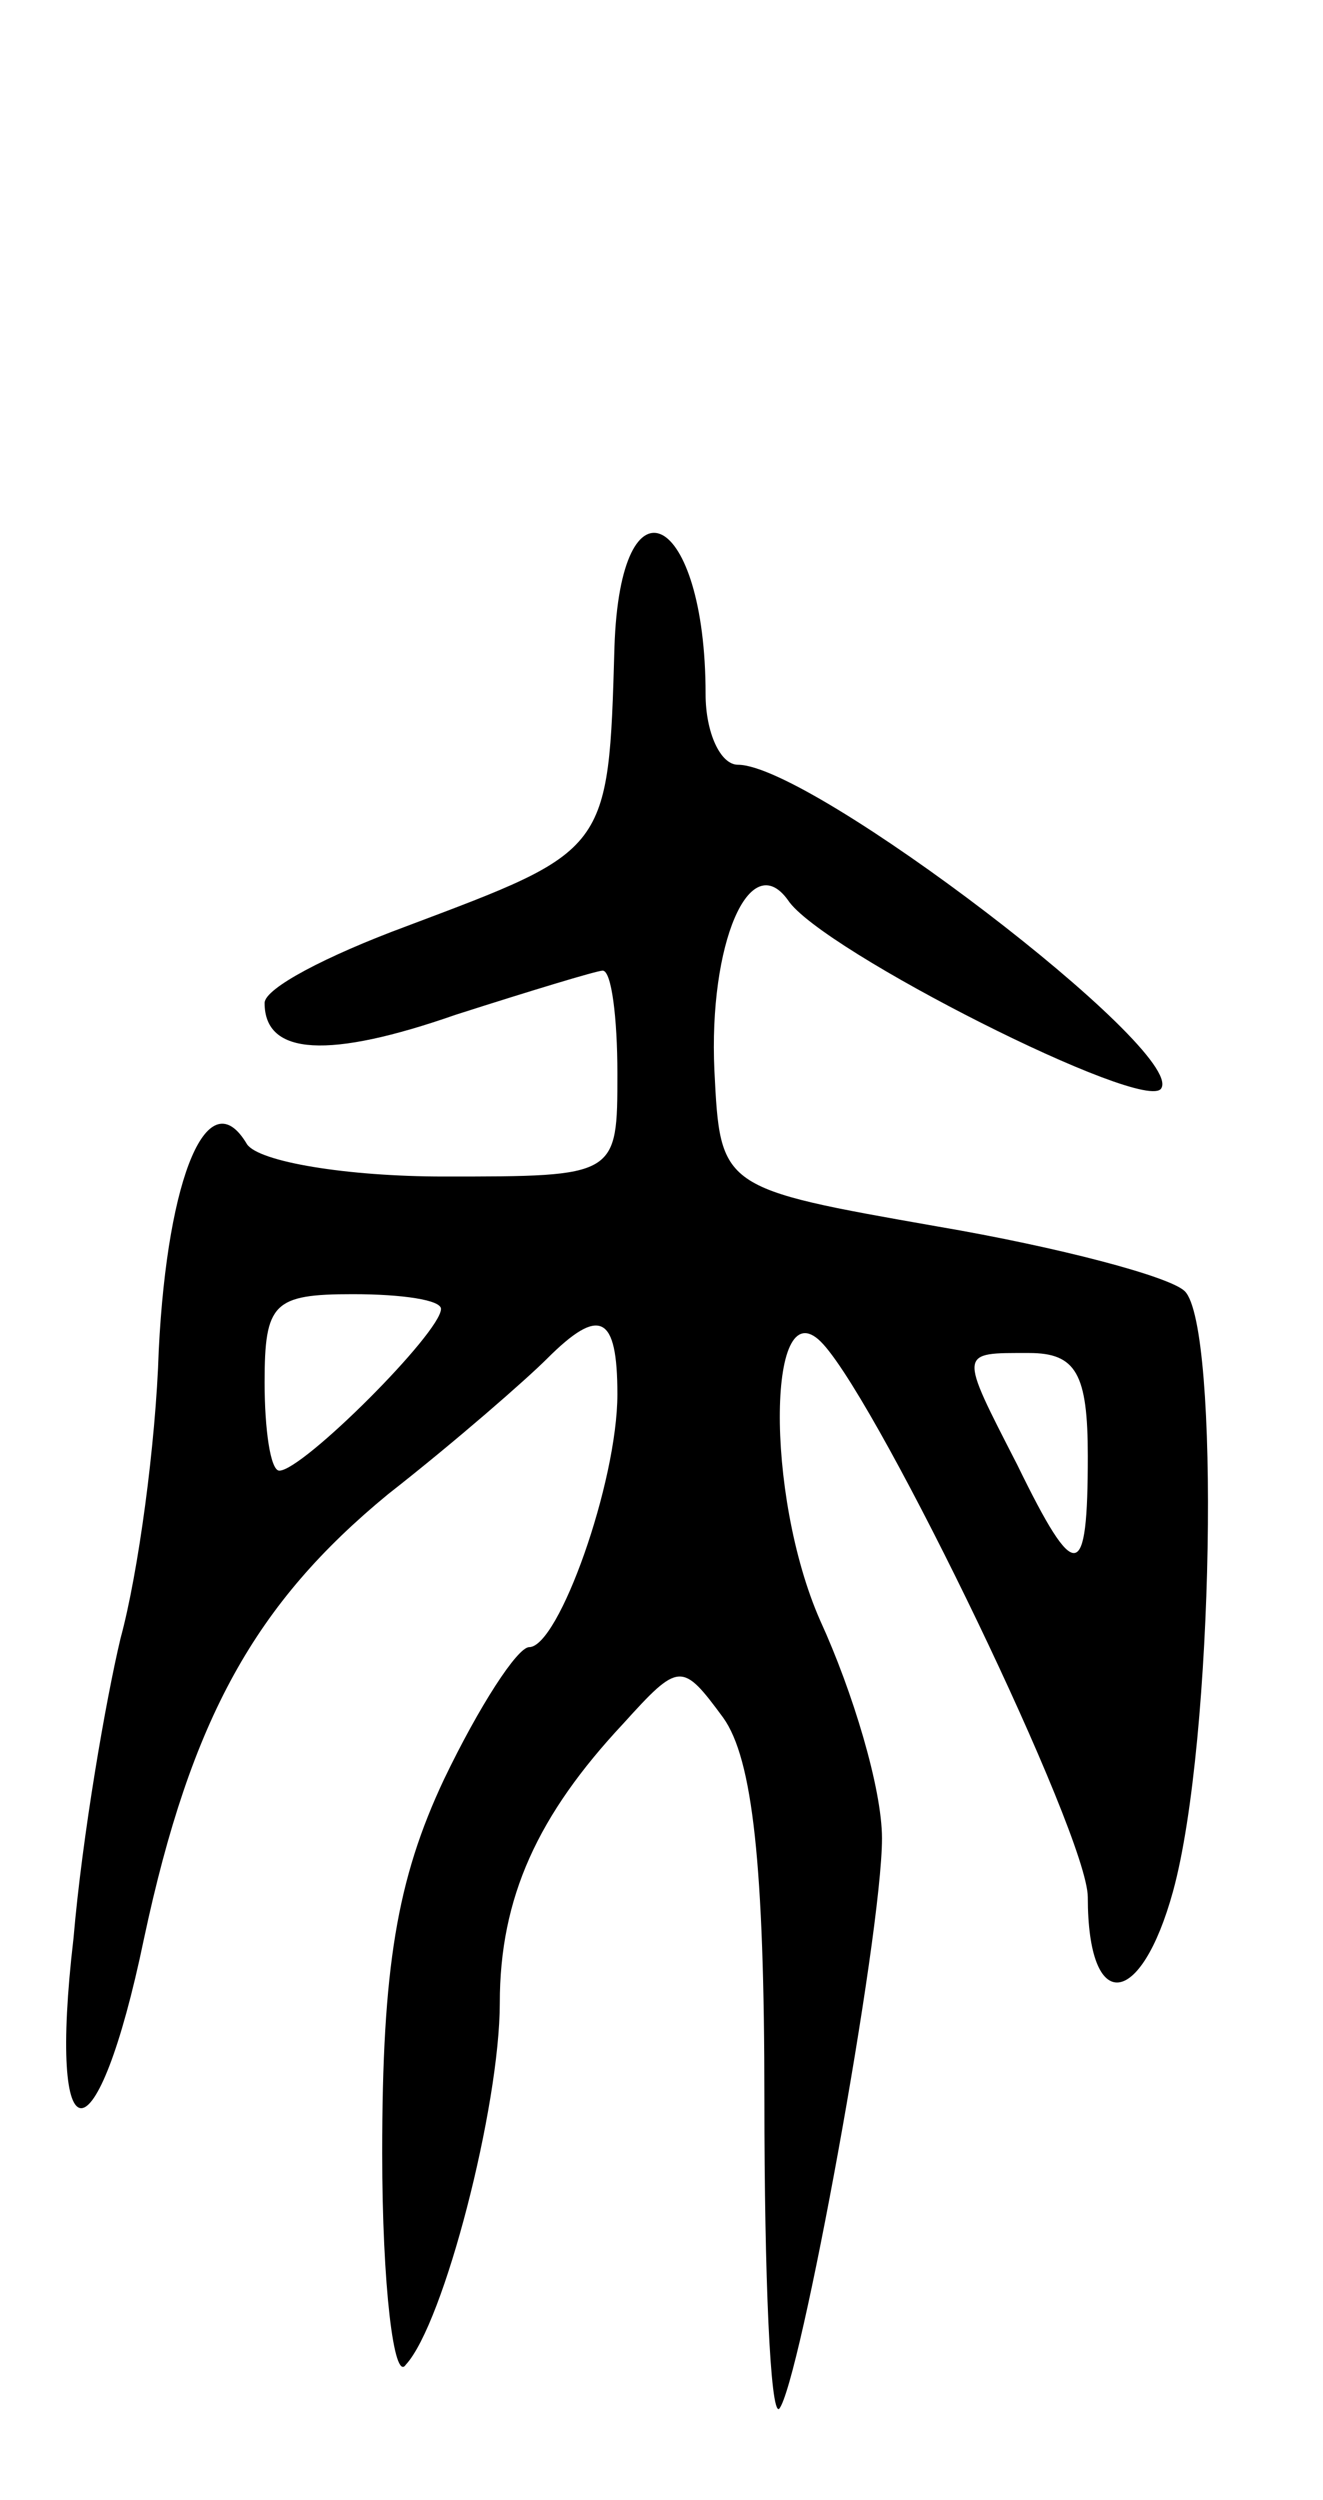 <svg version="1.0" xmlns="http://www.w3.org/2000/svg"
 width="45pt" height="85pt" viewBox="0 0 45 85"
 preserveAspectRatio="xMidYMid meet">
<g transform="translate(0,85) scale(0.1,-0.1)"
fill="#000000" stroke="none">
<path d="M209 630 c-2 -70 -2 -69 -71 -95 -27 -10 -48 -21 -48 -26 0 -18 22
-19 65 -4 25 8 48 15 50 15 3 0 5 -16 5 -35 0 -35 0 -35 -59 -35 -33 0 -63 5
-67 11 -13 22 -27 -10 -30 -70 -1 -32 -7 -76 -13 -98 -5 -21 -13 -67 -16 -102
-9 -77 8 -77 24 0 16 75 38 114 83 151 23 18 47 39 54 46 18 18 24 15 24 -12
0 -30 -20 -86 -30 -86 -4 0 -17 -20 -29 -45 -16 -34 -21 -64 -21 -127 0 -45 4
-78 8 -72 13 14 32 88 32 123 0 36 13 64 42 95 19 21 20 21 34 2 10 -14 14
-50 14 -130 0 -60 2 -107 5 -105 7 8 35 161 35 194 0 17 -10 50 -21 74 -19 43
-18 115 1 94 20 -22 90 -167 90 -188 0 -40 18 -38 29 2 14 51 16 192 4 204 -5
5 -43 15 -84 22 -74 13 -74 13 -76 53 -2 43 12 76 25 58 11 -17 122 -73 127
-64 8 13 -119 110 -144 110 -6 0 -11 11 -11 24 0 62 -29 77 -31 16z m-59 -225
c0 -8 -47 -55 -55 -55 -3 0 -5 14 -5 30 0 27 3 30 30 30 17 0 30 -2 30 -5z
m220 -50 c0 -43 -4 -44 -24 -3 -20 39 -20 38 4 38 16 0 20 -7 20 -35z"/>
</g>
</svg>
